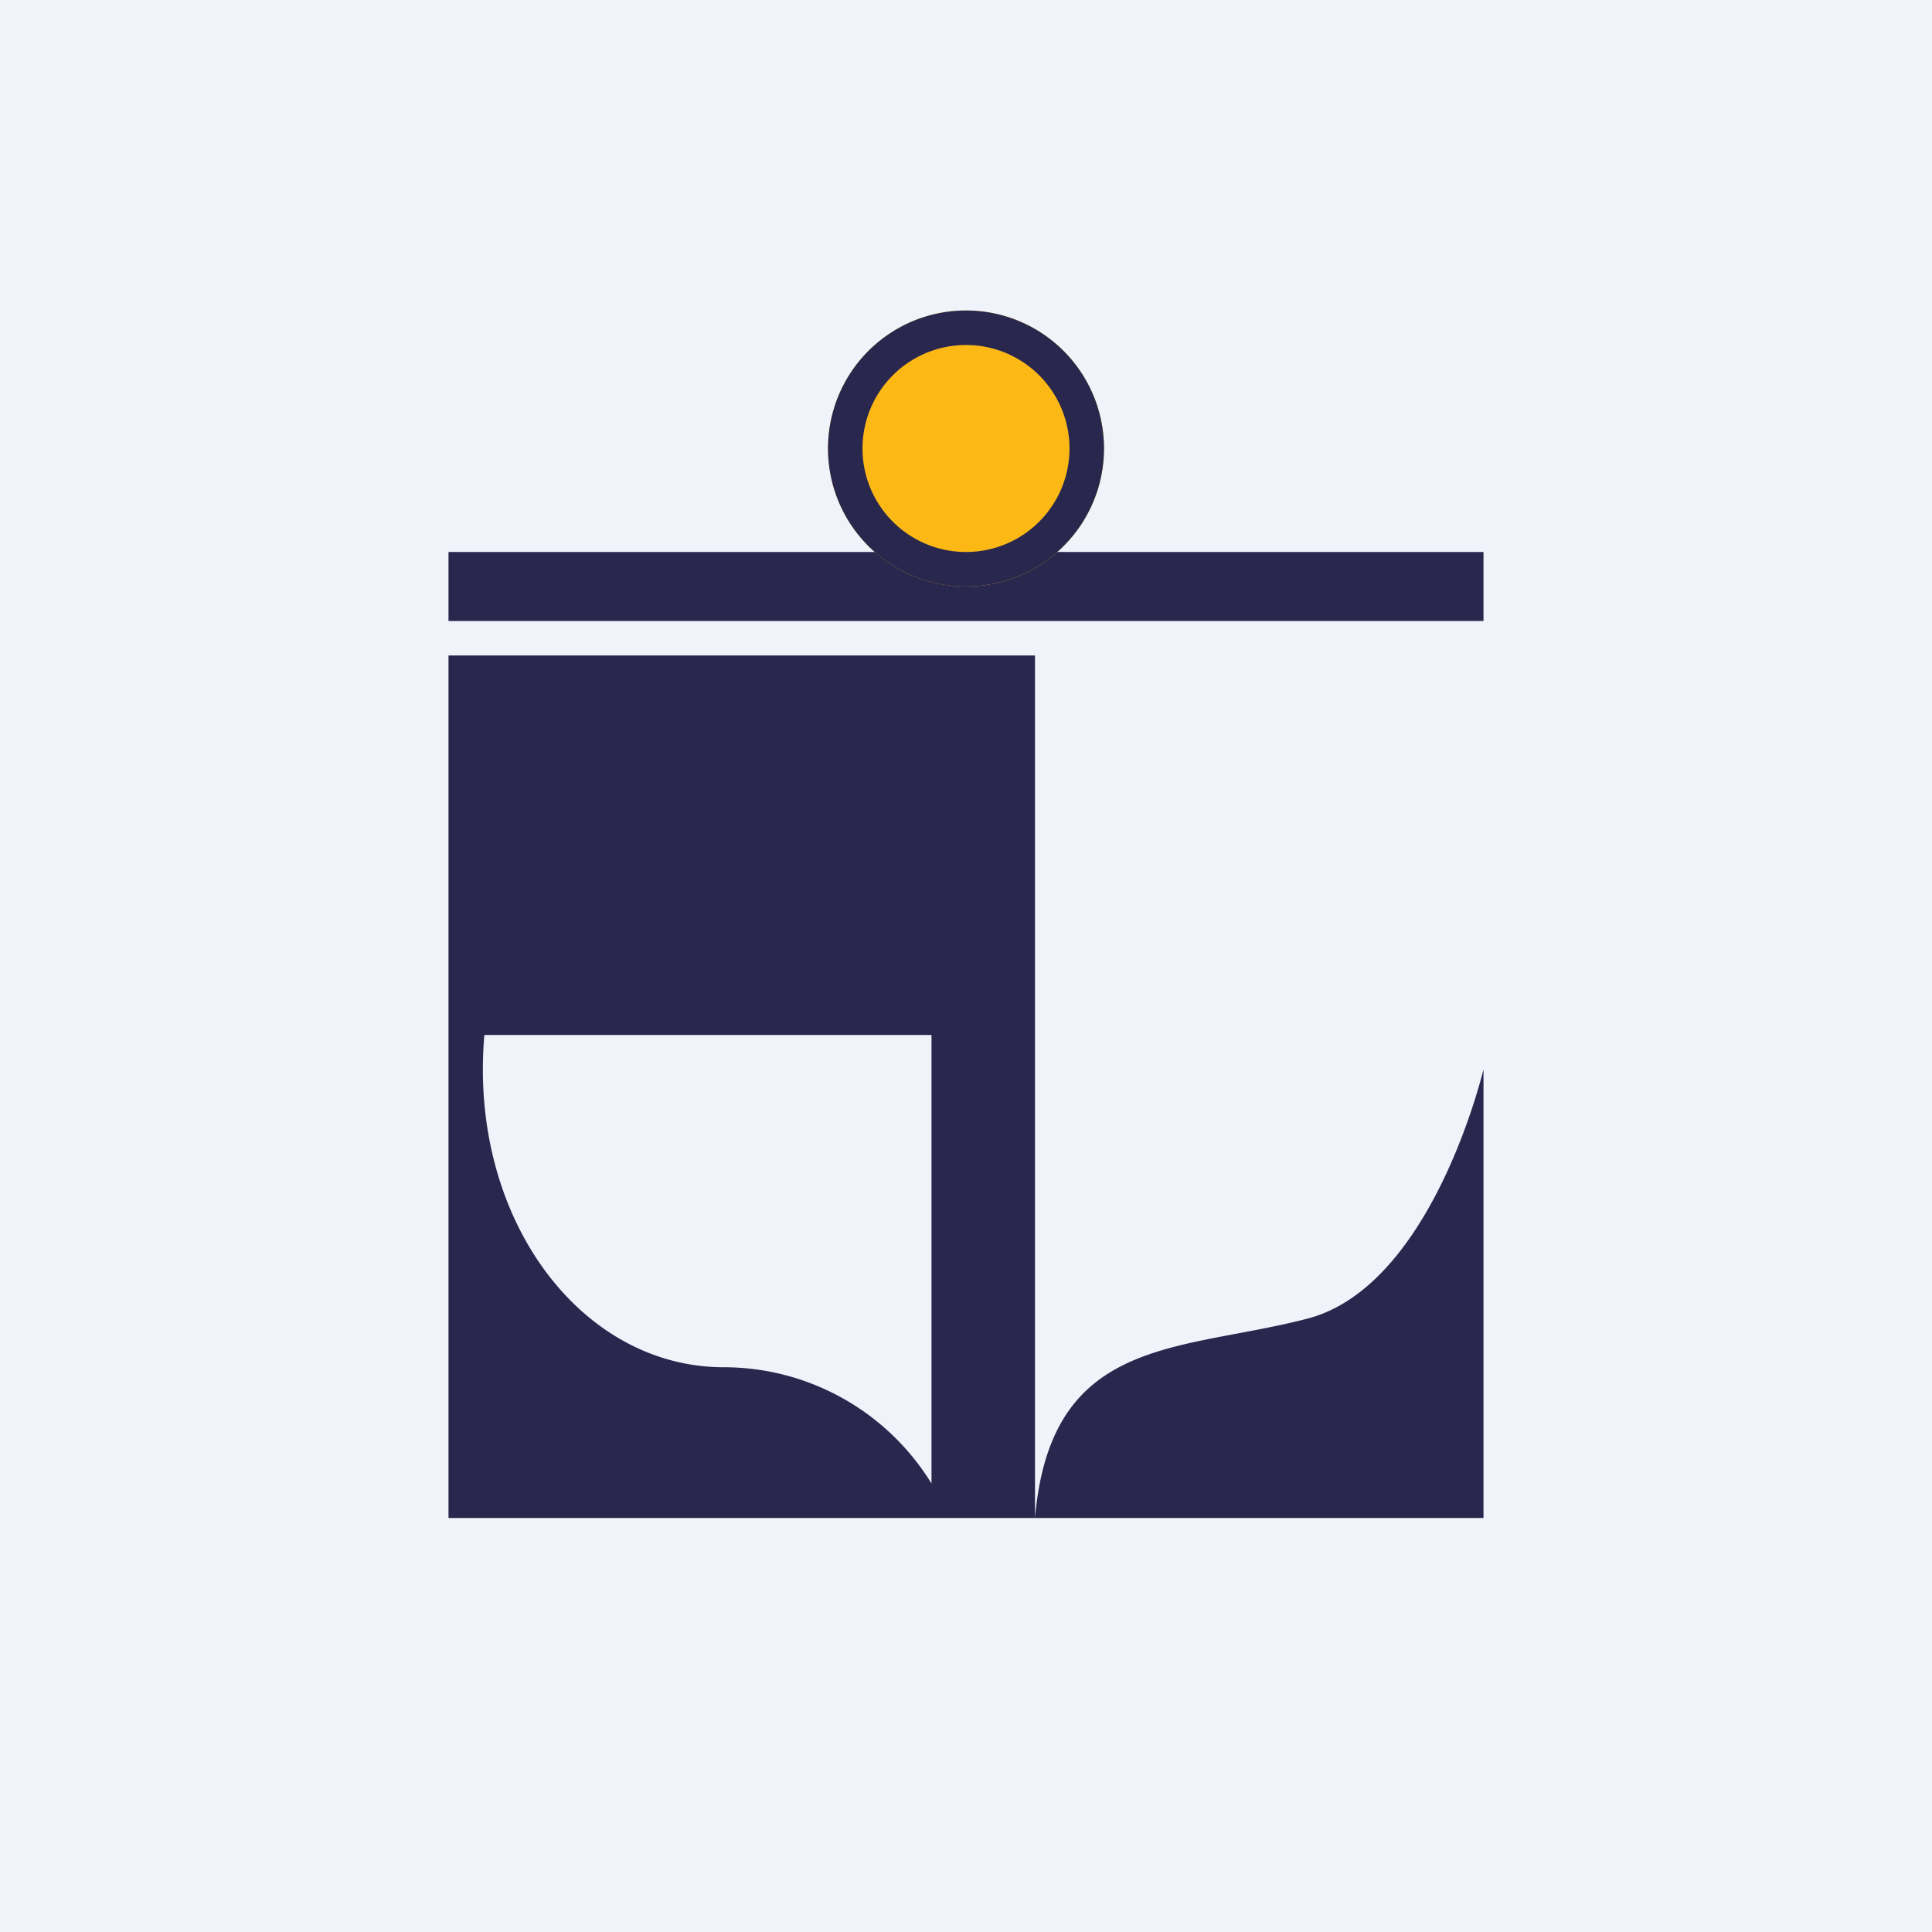 <!-- by TradeStack --><svg viewBox="0 0 56 56" xmlns="http://www.w3.org/2000/svg"><path fill="#F0F3FA" d="M0 0h56v56H0z"/><path fill="#29274E" d="M13 16h30v2H13zM30 19H13v25h17V19ZM14.04 30H27v13a7.07 7.07 0 0 0-6.02-3.37c-4.16 0-7.4-4.33-6.94-9.63ZM43 44H30c.46-5.3 4.18-4.81 7.9-5.78 2.96-.77 4.56-5.13 5.1-7.22v13Z"/><circle cx="28" cy="13" r="4" fill="#FCB815"/><path fill-rule="evenodd" d="M28 16a3 3 0 1 0 0-6 3 3 0 0 0 0 6Zm0 1a4 4 0 1 0 0-8 4 4 0 0 0 0 8Z" fill="#29274E"/></svg>
